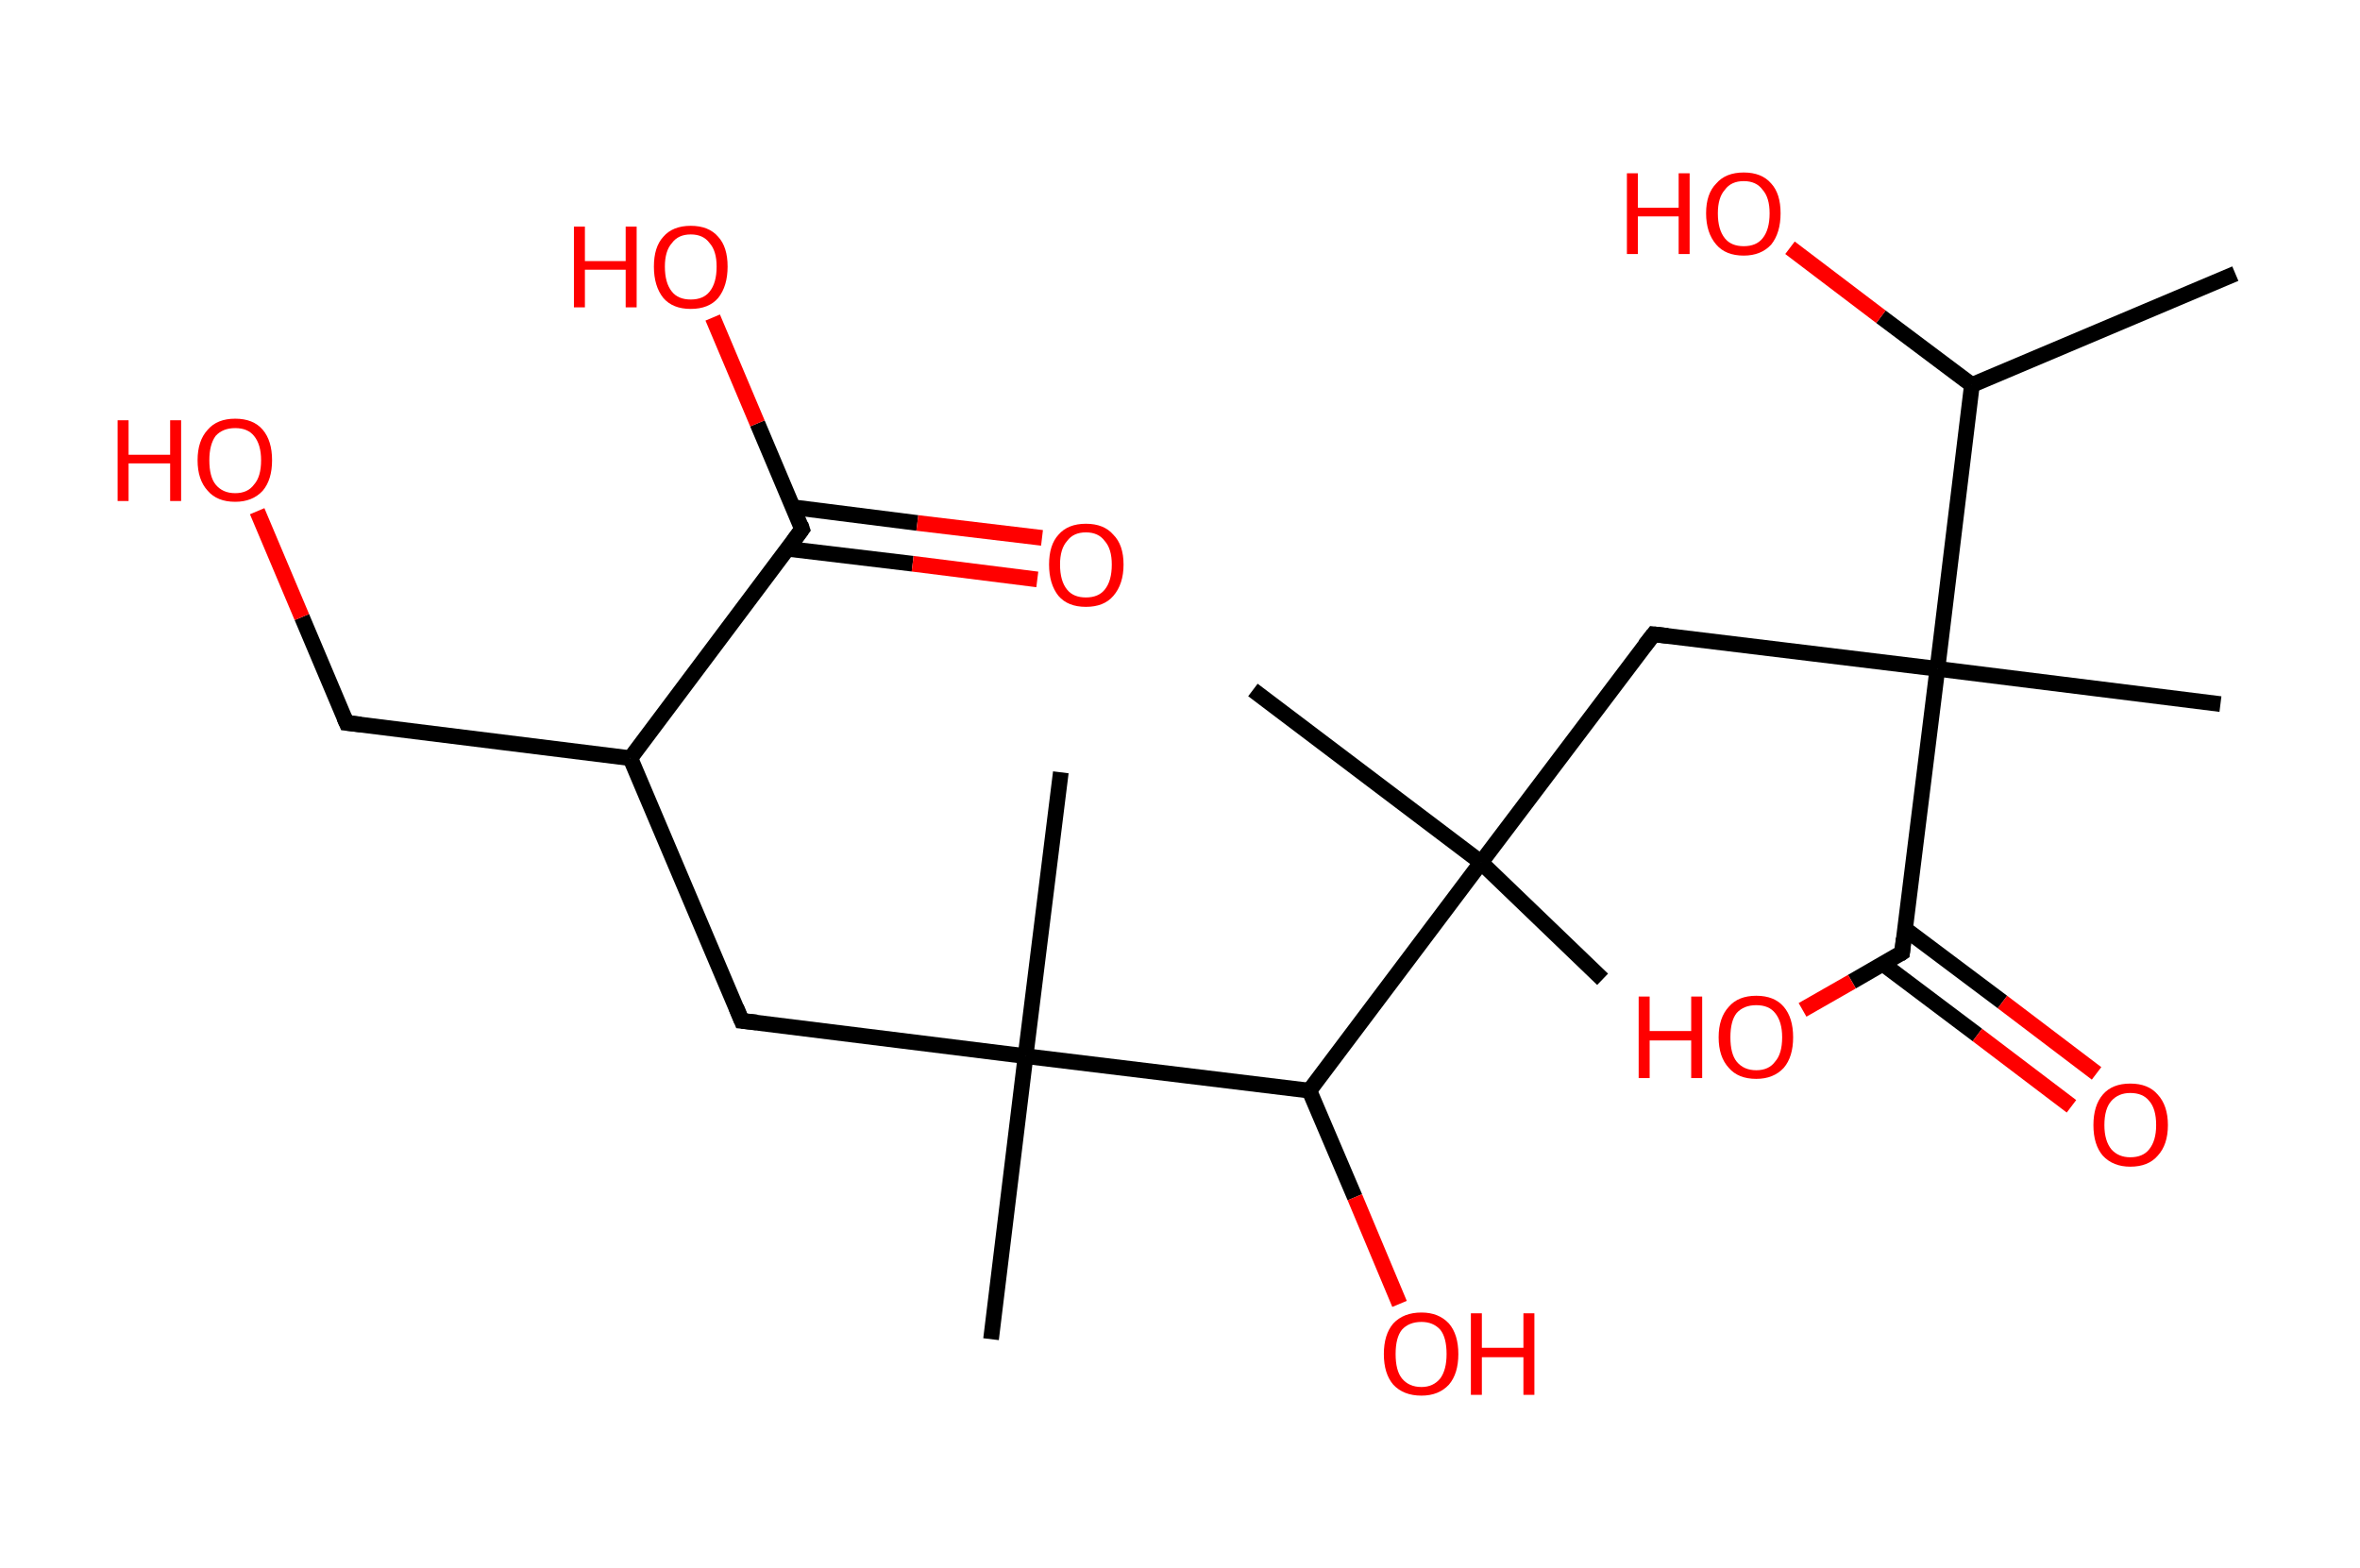 <?xml version='1.0' encoding='ASCII' standalone='yes'?>
<svg xmlns="http://www.w3.org/2000/svg" xmlns:rdkit="http://www.rdkit.org/xml" xmlns:xlink="http://www.w3.org/1999/xlink" version="1.1" baseProfile="full" xml:space="preserve" width="301px" height="200px" viewBox="0 0 301 200">
<!-- END OF HEADER -->
<rect style="opacity:1.0;fill:#FFFFFF;stroke:none" width="301.0" height="200.0" x="0.0" y="0.0"> </rect>
<path class="bond-0 atom-0 atom-1" d="M 285.1,34.9 L 251.5,49.1" style="fill:none;fill-rule:evenodd;stroke:#000000;stroke-width:2.0px;stroke-linecap:butt;stroke-linejoin:miter;stroke-opacity:1"/>
<path class="bond-1 atom-1 atom-2" d="M 251.5,49.1 L 239.9,40.4" style="fill:none;fill-rule:evenodd;stroke:#000000;stroke-width:2.0px;stroke-linecap:butt;stroke-linejoin:miter;stroke-opacity:1"/>
<path class="bond-1 atom-1 atom-2" d="M 239.9,40.4 L 228.3,31.6" style="fill:none;fill-rule:evenodd;stroke:#FF0000;stroke-width:2.0px;stroke-linecap:butt;stroke-linejoin:miter;stroke-opacity:1"/>
<path class="bond-2 atom-1 atom-3" d="M 251.5,49.1 L 247.1,85.3" style="fill:none;fill-rule:evenodd;stroke:#000000;stroke-width:2.0px;stroke-linecap:butt;stroke-linejoin:miter;stroke-opacity:1"/>
<path class="bond-3 atom-3 atom-4" d="M 247.1,85.3 L 283.2,89.8" style="fill:none;fill-rule:evenodd;stroke:#000000;stroke-width:2.0px;stroke-linecap:butt;stroke-linejoin:miter;stroke-opacity:1"/>
<path class="bond-4 atom-3 atom-5" d="M 247.1,85.3 L 210.9,80.9" style="fill:none;fill-rule:evenodd;stroke:#000000;stroke-width:2.0px;stroke-linecap:butt;stroke-linejoin:miter;stroke-opacity:1"/>
<path class="bond-5 atom-5 atom-6" d="M 210.9,80.9 L 188.9,110.0" style="fill:none;fill-rule:evenodd;stroke:#000000;stroke-width:2.0px;stroke-linecap:butt;stroke-linejoin:miter;stroke-opacity:1"/>
<path class="bond-6 atom-6 atom-7" d="M 188.9,110.0 L 159.8,88.0" style="fill:none;fill-rule:evenodd;stroke:#000000;stroke-width:2.0px;stroke-linecap:butt;stroke-linejoin:miter;stroke-opacity:1"/>
<path class="bond-7 atom-6 atom-8" d="M 188.9,110.0 L 204.4,124.9" style="fill:none;fill-rule:evenodd;stroke:#000000;stroke-width:2.0px;stroke-linecap:butt;stroke-linejoin:miter;stroke-opacity:1"/>
<path class="bond-8 atom-6 atom-9" d="M 188.9,110.0 L 167.0,139.1" style="fill:none;fill-rule:evenodd;stroke:#000000;stroke-width:2.0px;stroke-linecap:butt;stroke-linejoin:miter;stroke-opacity:1"/>
<path class="bond-9 atom-9 atom-10" d="M 167.0,139.1 L 172.8,152.7" style="fill:none;fill-rule:evenodd;stroke:#000000;stroke-width:2.0px;stroke-linecap:butt;stroke-linejoin:miter;stroke-opacity:1"/>
<path class="bond-9 atom-9 atom-10" d="M 172.8,152.7 L 178.5,166.3" style="fill:none;fill-rule:evenodd;stroke:#FF0000;stroke-width:2.0px;stroke-linecap:butt;stroke-linejoin:miter;stroke-opacity:1"/>
<path class="bond-10 atom-9 atom-11" d="M 167.0,139.1 L 130.8,134.7" style="fill:none;fill-rule:evenodd;stroke:#000000;stroke-width:2.0px;stroke-linecap:butt;stroke-linejoin:miter;stroke-opacity:1"/>
<path class="bond-11 atom-11 atom-12" d="M 130.8,134.7 L 126.4,170.8" style="fill:none;fill-rule:evenodd;stroke:#000000;stroke-width:2.0px;stroke-linecap:butt;stroke-linejoin:miter;stroke-opacity:1"/>
<path class="bond-12 atom-11 atom-13" d="M 130.8,134.7 L 135.3,98.5" style="fill:none;fill-rule:evenodd;stroke:#000000;stroke-width:2.0px;stroke-linecap:butt;stroke-linejoin:miter;stroke-opacity:1"/>
<path class="bond-13 atom-11 atom-14" d="M 130.8,134.7 L 94.6,130.2" style="fill:none;fill-rule:evenodd;stroke:#000000;stroke-width:2.0px;stroke-linecap:butt;stroke-linejoin:miter;stroke-opacity:1"/>
<path class="bond-14 atom-14 atom-15" d="M 94.6,130.2 L 80.4,96.7" style="fill:none;fill-rule:evenodd;stroke:#000000;stroke-width:2.0px;stroke-linecap:butt;stroke-linejoin:miter;stroke-opacity:1"/>
<path class="bond-15 atom-15 atom-16" d="M 80.4,96.7 L 44.2,92.2" style="fill:none;fill-rule:evenodd;stroke:#000000;stroke-width:2.0px;stroke-linecap:butt;stroke-linejoin:miter;stroke-opacity:1"/>
<path class="bond-16 atom-16 atom-17" d="M 44.2,92.2 L 38.5,78.7" style="fill:none;fill-rule:evenodd;stroke:#000000;stroke-width:2.0px;stroke-linecap:butt;stroke-linejoin:miter;stroke-opacity:1"/>
<path class="bond-16 atom-16 atom-17" d="M 38.5,78.7 L 32.8,65.2" style="fill:none;fill-rule:evenodd;stroke:#FF0000;stroke-width:2.0px;stroke-linecap:butt;stroke-linejoin:miter;stroke-opacity:1"/>
<path class="bond-17 atom-15 atom-18" d="M 80.4,96.7 L 102.3,67.5" style="fill:none;fill-rule:evenodd;stroke:#000000;stroke-width:2.0px;stroke-linecap:butt;stroke-linejoin:miter;stroke-opacity:1"/>
<path class="bond-18 atom-18 atom-19" d="M 100.5,70.0 L 116.4,71.9" style="fill:none;fill-rule:evenodd;stroke:#000000;stroke-width:2.0px;stroke-linecap:butt;stroke-linejoin:miter;stroke-opacity:1"/>
<path class="bond-18 atom-18 atom-19" d="M 116.4,71.9 L 132.3,73.9" style="fill:none;fill-rule:evenodd;stroke:#FF0000;stroke-width:2.0px;stroke-linecap:butt;stroke-linejoin:miter;stroke-opacity:1"/>
<path class="bond-18 atom-18 atom-19" d="M 101.2,64.7 L 117.0,66.7" style="fill:none;fill-rule:evenodd;stroke:#000000;stroke-width:2.0px;stroke-linecap:butt;stroke-linejoin:miter;stroke-opacity:1"/>
<path class="bond-18 atom-18 atom-19" d="M 117.0,66.7 L 132.9,68.6" style="fill:none;fill-rule:evenodd;stroke:#FF0000;stroke-width:2.0px;stroke-linecap:butt;stroke-linejoin:miter;stroke-opacity:1"/>
<path class="bond-19 atom-18 atom-20" d="M 102.3,67.5 L 96.6,54.0" style="fill:none;fill-rule:evenodd;stroke:#000000;stroke-width:2.0px;stroke-linecap:butt;stroke-linejoin:miter;stroke-opacity:1"/>
<path class="bond-19 atom-18 atom-20" d="M 96.6,54.0 L 90.9,40.5" style="fill:none;fill-rule:evenodd;stroke:#FF0000;stroke-width:2.0px;stroke-linecap:butt;stroke-linejoin:miter;stroke-opacity:1"/>
<path class="bond-20 atom-3 atom-21" d="M 247.1,85.3 L 242.6,121.5" style="fill:none;fill-rule:evenodd;stroke:#000000;stroke-width:2.0px;stroke-linecap:butt;stroke-linejoin:miter;stroke-opacity:1"/>
<path class="bond-21 atom-21 atom-22" d="M 240.1,122.9 L 252.2,132.0" style="fill:none;fill-rule:evenodd;stroke:#000000;stroke-width:2.0px;stroke-linecap:butt;stroke-linejoin:miter;stroke-opacity:1"/>
<path class="bond-21 atom-21 atom-22" d="M 252.2,132.0 L 264.2,141.1" style="fill:none;fill-rule:evenodd;stroke:#FF0000;stroke-width:2.0px;stroke-linecap:butt;stroke-linejoin:miter;stroke-opacity:1"/>
<path class="bond-21 atom-21 atom-22" d="M 243.0,118.5 L 255.4,127.8" style="fill:none;fill-rule:evenodd;stroke:#000000;stroke-width:2.0px;stroke-linecap:butt;stroke-linejoin:miter;stroke-opacity:1"/>
<path class="bond-21 atom-21 atom-22" d="M 255.4,127.8 L 267.4,136.9" style="fill:none;fill-rule:evenodd;stroke:#FF0000;stroke-width:2.0px;stroke-linecap:butt;stroke-linejoin:miter;stroke-opacity:1"/>
<path class="bond-22 atom-21 atom-23" d="M 242.6,121.5 L 236.2,125.2" style="fill:none;fill-rule:evenodd;stroke:#000000;stroke-width:2.0px;stroke-linecap:butt;stroke-linejoin:miter;stroke-opacity:1"/>
<path class="bond-22 atom-21 atom-23" d="M 236.2,125.2 L 229.9,128.8" style="fill:none;fill-rule:evenodd;stroke:#FF0000;stroke-width:2.0px;stroke-linecap:butt;stroke-linejoin:miter;stroke-opacity:1"/>
<path d="M 212.7,81.1 L 210.9,80.9 L 209.8,82.3" style="fill:none;stroke:#000000;stroke-width:2.0px;stroke-linecap:butt;stroke-linejoin:miter;stroke-opacity:1;"/>
<path d="M 96.5,130.4 L 94.6,130.2 L 93.9,128.5" style="fill:none;stroke:#000000;stroke-width:2.0px;stroke-linecap:butt;stroke-linejoin:miter;stroke-opacity:1;"/>
<path d="M 46.0,92.4 L 44.2,92.2 L 43.9,91.5" style="fill:none;stroke:#000000;stroke-width:2.0px;stroke-linecap:butt;stroke-linejoin:miter;stroke-opacity:1;"/>
<path d="M 101.2,69.0 L 102.3,67.5 L 102.1,66.9" style="fill:none;stroke:#000000;stroke-width:2.0px;stroke-linecap:butt;stroke-linejoin:miter;stroke-opacity:1;"/>
<path d="M 242.8,119.7 L 242.6,121.5 L 242.3,121.7" style="fill:none;stroke:#000000;stroke-width:2.0px;stroke-linecap:butt;stroke-linejoin:miter;stroke-opacity:1;"/>
<path class="atom-2" d="M 207.5 22.1 L 208.9 22.1 L 208.9 26.5 L 214.1 26.5 L 214.1 22.1 L 215.5 22.1 L 215.5 32.4 L 214.1 32.4 L 214.1 27.6 L 208.9 27.6 L 208.9 32.4 L 207.5 32.4 L 207.5 22.1 " fill="#FF0000"/>
<path class="atom-2" d="M 217.6 27.2 Q 217.6 24.7, 218.9 23.4 Q 220.1 22.0, 222.4 22.0 Q 224.7 22.0, 225.9 23.4 Q 227.1 24.7, 227.1 27.2 Q 227.1 29.7, 225.9 31.2 Q 224.6 32.6, 222.4 32.6 Q 220.1 32.6, 218.9 31.2 Q 217.6 29.7, 217.6 27.2 M 222.4 31.4 Q 224.0 31.4, 224.8 30.4 Q 225.7 29.3, 225.7 27.2 Q 225.7 25.2, 224.8 24.2 Q 224.0 23.1, 222.4 23.1 Q 220.8 23.1, 220.0 24.2 Q 219.1 25.2, 219.1 27.2 Q 219.1 29.3, 220.0 30.4 Q 220.8 31.4, 222.4 31.4 " fill="#FF0000"/>
<path class="atom-10" d="M 176.5 172.7 Q 176.5 170.2, 177.7 168.8 Q 179.0 167.4, 181.3 167.4 Q 183.5 167.4, 184.8 168.8 Q 186.0 170.2, 186.0 172.7 Q 186.0 175.2, 184.8 176.6 Q 183.5 178.0, 181.3 178.0 Q 179.0 178.0, 177.7 176.6 Q 176.5 175.2, 176.5 172.7 M 181.3 176.9 Q 182.8 176.9, 183.7 175.8 Q 184.5 174.7, 184.5 172.7 Q 184.5 170.6, 183.7 169.6 Q 182.8 168.6, 181.3 168.6 Q 179.7 168.6, 178.8 169.6 Q 178.0 170.6, 178.0 172.7 Q 178.0 174.8, 178.8 175.8 Q 179.7 176.9, 181.3 176.9 " fill="#FF0000"/>
<path class="atom-10" d="M 187.6 167.5 L 189.0 167.5 L 189.0 171.9 L 194.3 171.9 L 194.3 167.5 L 195.7 167.5 L 195.7 177.9 L 194.3 177.9 L 194.3 173.1 L 189.0 173.1 L 189.0 177.9 L 187.6 177.9 L 187.6 167.5 " fill="#FF0000"/>
<path class="atom-17" d="M 15.0 53.6 L 16.4 53.6 L 16.4 58.0 L 21.7 58.0 L 21.7 53.6 L 23.1 53.6 L 23.1 63.9 L 21.7 63.9 L 21.7 59.1 L 16.4 59.1 L 16.4 63.9 L 15.0 63.9 L 15.0 53.6 " fill="#FF0000"/>
<path class="atom-17" d="M 25.2 58.7 Q 25.2 56.2, 26.5 54.8 Q 27.7 53.4, 30.0 53.4 Q 32.3 53.4, 33.5 54.8 Q 34.7 56.2, 34.7 58.7 Q 34.7 61.2, 33.5 62.6 Q 32.2 64.0, 30.0 64.0 Q 27.7 64.0, 26.5 62.6 Q 25.2 61.2, 25.2 58.7 M 30.0 62.9 Q 31.6 62.9, 32.4 61.8 Q 33.3 60.8, 33.3 58.7 Q 33.3 56.7, 32.4 55.6 Q 31.6 54.6, 30.0 54.6 Q 28.4 54.6, 27.5 55.6 Q 26.7 56.7, 26.7 58.7 Q 26.7 60.8, 27.5 61.8 Q 28.4 62.9, 30.0 62.9 " fill="#FF0000"/>
<path class="atom-19" d="M 133.8 72.0 Q 133.8 69.5, 135.0 68.2 Q 136.2 66.8, 138.5 66.8 Q 140.8 66.8, 142.0 68.2 Q 143.3 69.5, 143.3 72.0 Q 143.3 74.5, 142.0 76.0 Q 140.8 77.4, 138.5 77.4 Q 136.2 77.4, 135.0 76.0 Q 133.8 74.5, 133.8 72.0 M 138.5 76.2 Q 140.1 76.2, 140.9 75.2 Q 141.8 74.1, 141.8 72.0 Q 141.8 70.0, 140.9 69.0 Q 140.1 67.9, 138.5 67.9 Q 136.9 67.9, 136.1 69.0 Q 135.2 70.0, 135.2 72.0 Q 135.2 74.1, 136.1 75.2 Q 136.9 76.2, 138.5 76.2 " fill="#FF0000"/>
<path class="atom-20" d="M 73.2 28.9 L 74.6 28.9 L 74.6 33.3 L 79.8 33.3 L 79.8 28.9 L 81.2 28.9 L 81.2 39.2 L 79.8 39.2 L 79.8 34.4 L 74.6 34.4 L 74.6 39.2 L 73.2 39.2 L 73.2 28.9 " fill="#FF0000"/>
<path class="atom-20" d="M 83.4 34.0 Q 83.4 31.5, 84.6 30.2 Q 85.8 28.8, 88.1 28.8 Q 90.4 28.8, 91.6 30.2 Q 92.8 31.5, 92.8 34.0 Q 92.8 36.5, 91.6 38.0 Q 90.4 39.4, 88.1 39.4 Q 85.8 39.4, 84.6 38.0 Q 83.4 36.5, 83.4 34.0 M 88.1 38.2 Q 89.7 38.2, 90.5 37.2 Q 91.4 36.1, 91.4 34.0 Q 91.4 32.0, 90.5 31.0 Q 89.7 29.9, 88.1 29.9 Q 86.5 29.9, 85.7 31.0 Q 84.8 32.0, 84.8 34.0 Q 84.8 36.1, 85.7 37.2 Q 86.5 38.2, 88.1 38.2 " fill="#FF0000"/>
<path class="atom-22" d="M 267.0 143.5 Q 267.0 141.0, 268.2 139.6 Q 269.4 138.2, 271.7 138.2 Q 274.0 138.2, 275.2 139.6 Q 276.5 141.0, 276.5 143.5 Q 276.5 146.0, 275.2 147.4 Q 274.0 148.8, 271.7 148.8 Q 269.5 148.8, 268.2 147.4 Q 267.0 146.0, 267.0 143.5 M 271.7 147.6 Q 273.3 147.6, 274.1 146.6 Q 275.0 145.5, 275.0 143.5 Q 275.0 141.4, 274.1 140.4 Q 273.3 139.4, 271.7 139.4 Q 270.2 139.4, 269.3 140.4 Q 268.4 141.4, 268.4 143.5 Q 268.4 145.5, 269.3 146.6 Q 270.2 147.6, 271.7 147.6 " fill="#FF0000"/>
<path class="atom-23" d="M 209.0 127.1 L 210.4 127.1 L 210.4 131.5 L 215.7 131.5 L 215.7 127.1 L 217.1 127.1 L 217.1 137.5 L 215.7 137.5 L 215.7 132.7 L 210.4 132.7 L 210.4 137.5 L 209.0 137.5 L 209.0 127.1 " fill="#FF0000"/>
<path class="atom-23" d="M 219.2 132.3 Q 219.2 129.8, 220.5 128.4 Q 221.7 127.0, 224.0 127.0 Q 226.3 127.0, 227.5 128.4 Q 228.7 129.8, 228.7 132.3 Q 228.7 134.8, 227.5 136.2 Q 226.2 137.6, 224.0 137.6 Q 221.7 137.6, 220.5 136.2 Q 219.2 134.8, 219.2 132.3 M 224.0 136.5 Q 225.6 136.5, 226.4 135.4 Q 227.3 134.4, 227.3 132.3 Q 227.3 130.3, 226.4 129.2 Q 225.6 128.2, 224.0 128.2 Q 222.4 128.2, 221.5 129.2 Q 220.7 130.2, 220.7 132.3 Q 220.7 134.4, 221.5 135.4 Q 222.4 136.5, 224.0 136.5 " fill="#FF0000"/>
</svg>
